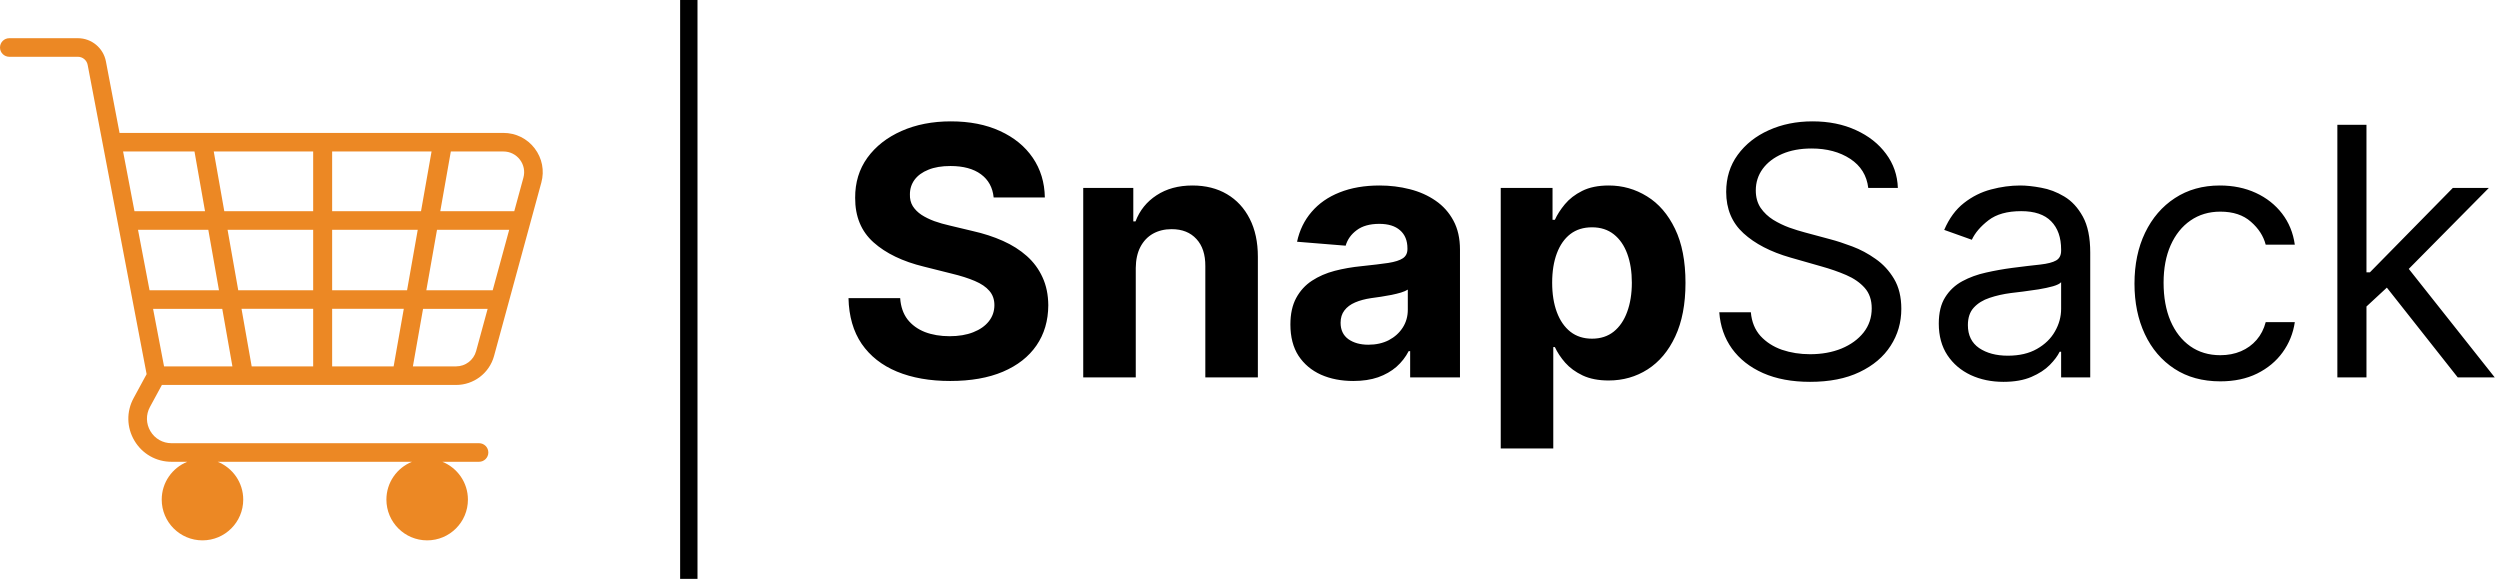<svg width="4319" height="1000" viewBox="0 0 4319 1000" fill="none" xmlns="http://www.w3.org/2000/svg">
<path d="M869.738 229.62H206.523L182.969 106.065C178.544 82.85 158.178 66 134.544 66H16.049C7.185 66 0 73.185 0 82.049C0 90.913 7.185 98.098 16.049 98.098H134.544C142.789 98.098 149.894 103.976 151.438 112.076L253.294 646.377L230.838 687.743C218.183 711.054 218.725 738.58 232.288 761.374C245.851 784.17 269.784 797.778 296.308 797.778H323.577C297.681 808.18 279.387 833.507 279.387 863.123C279.387 902.01 310.911 933.534 349.798 933.534C388.685 933.534 420.209 902.01 420.209 863.123C420.209 833.507 401.915 808.179 376.019 797.778H711.747C685.851 808.18 667.557 833.507 667.557 863.123C667.557 902.01 699.081 933.534 737.968 933.534C776.855 933.534 808.379 902.01 808.379 863.123C808.379 833.507 790.085 808.179 764.189 797.778H827.599C836.462 797.778 843.648 790.592 843.648 781.729C843.648 772.866 836.462 765.68 827.599 765.68H296.309C281.214 765.68 267.593 757.934 259.874 744.961C252.155 731.988 251.847 716.322 259.049 703.056L279.684 665.045H788.021C818.543 665.045 845.47 644.479 853.499 615.032L935.223 315.35C940.834 294.771 936.625 273.245 923.675 256.293C910.726 239.342 891.067 229.62 869.738 229.62ZM703.252 501.443H573.808V397.015H721.683L703.252 501.443ZM754.968 397.015H879.68L851.202 501.443H736.537L754.968 397.015ZM283.411 632.947L264.461 533.542H383.963L401.507 632.947H283.411ZM541.028 397.015V501.443H411.584L393.153 397.015H541.028ZM387.488 364.917L369.274 261.719H541.027V364.917H387.488ZM378.298 501.443H258.342L238.434 397.015H359.867L378.298 501.443ZM417.249 533.541H541.028V632.946H434.793L417.249 533.541ZM573.808 533.541H697.587L680.043 632.946H573.808V533.541ZM573.808 364.917V261.719H745.562L727.348 364.917H573.808ZM335.989 261.719L354.203 364.917H232.315L212.642 261.719H335.989ZM822.529 606.587C818.297 622.108 804.107 632.947 788.02 632.947H713.327L730.871 533.542H842.448L822.529 606.587ZM904.253 306.906L888.433 364.916H760.633L778.847 261.718H869.738C880.98 261.718 891.341 266.842 898.166 275.777C904.992 284.714 907.21 296.06 904.253 306.906Z" fill="#EC8824"/>
<path d="M1716.64 341.134C1714.94 323.946 1707.63 310.594 1694.7 301.077C1681.77 291.56 1664.23 286.801 1642.07 286.801C1627.01 286.801 1614.3 288.932 1603.93 293.193C1593.56 297.312 1585.61 303.065 1580.07 310.452C1574.67 317.838 1571.97 326.219 1571.97 335.594C1571.69 343.406 1573.32 350.224 1576.87 356.048C1580.57 361.872 1585.61 366.915 1592 371.176C1598.39 375.295 1605.78 378.918 1614.16 382.043C1622.54 385.026 1631.49 387.582 1641.01 389.713L1680.21 399.088C1699.24 403.349 1716.72 409.031 1732.62 416.134C1748.53 423.236 1762.31 431.972 1773.96 442.341C1785.61 452.71 1794.63 464.926 1801.02 478.989C1807.55 493.051 1810.89 509.173 1811.03 527.355C1810.89 554.06 1804.07 577.213 1790.58 596.815C1777.23 616.276 1757.91 631.403 1732.62 642.199C1707.48 652.852 1677.16 658.179 1641.64 658.179C1606.42 658.179 1575.74 652.781 1549.6 641.986C1523.61 631.19 1503.29 615.21 1488.66 594.045C1474.17 572.739 1466.57 546.389 1465.86 514.997H1555.14C1556.13 529.628 1560.32 541.844 1567.71 551.645C1575.24 561.304 1585.25 568.619 1597.75 573.591C1610.39 578.42 1624.67 580.835 1640.58 580.835C1656.2 580.835 1669.77 578.562 1681.28 574.017C1692.92 569.472 1701.94 563.151 1708.34 555.054C1714.73 546.957 1717.92 537.653 1717.92 527.142C1717.92 517.341 1715.01 509.102 1709.19 502.426C1703.51 495.75 1695.13 490.068 1684.05 485.381C1673.11 480.693 1659.68 476.432 1643.78 472.597L1596.26 460.665C1559.47 451.716 1530.42 437.724 1509.12 418.69C1487.81 399.656 1477.23 374.017 1477.37 341.773C1477.23 315.352 1484.26 292.27 1498.46 272.526C1512.81 252.781 1532.48 237.369 1557.48 226.29C1582.48 215.21 1610.89 209.67 1642.71 209.67C1675.1 209.67 1703.36 215.21 1727.51 226.29C1751.8 237.369 1770.69 252.781 1784.19 272.526C1797.68 292.27 1804.64 315.139 1805.07 341.134H1716.64ZM1962.15 462.795V652H1871.39V324.727H1957.89V382.469H1961.73C1968.97 363.435 1981.12 348.378 1998.16 337.298C2015.21 326.077 2035.87 320.466 2060.16 320.466C2082.89 320.466 2102.71 325.438 2119.61 335.381C2136.51 345.324 2149.65 359.528 2159.03 377.994C2168.4 396.318 2173.09 418.193 2173.09 443.619V652H2082.32V459.812C2082.47 439.784 2077.35 424.159 2066.98 412.938C2056.61 401.574 2042.34 395.892 2024.16 395.892C2011.94 395.892 2001.14 398.52 1991.77 403.776C1982.54 409.031 1975.29 416.702 1970.04 426.787C1964.92 436.73 1962.29 448.733 1962.15 462.795ZM2337.95 658.179C2317.07 658.179 2298.46 654.557 2282.13 647.312C2265.79 639.926 2252.87 629.06 2243.35 614.713C2233.97 600.224 2229.29 582.185 2229.29 560.594C2229.29 542.412 2232.63 527.142 2239.3 514.784C2245.98 502.426 2255.07 492.483 2266.57 484.955C2278.08 477.426 2291.15 471.744 2305.78 467.909C2320.55 464.074 2336.03 461.375 2352.23 459.812C2371.26 457.824 2386.6 455.977 2398.25 454.273C2409.9 452.426 2418.35 449.727 2423.61 446.176C2428.86 442.625 2431.49 437.369 2431.49 430.409V429.131C2431.49 415.636 2427.23 405.196 2418.7 397.81C2410.32 390.423 2398.39 386.73 2382.91 386.73C2366.57 386.73 2353.58 390.352 2343.92 397.597C2334.26 404.699 2327.87 413.648 2324.74 424.443L2240.79 417.625C2245.05 397.739 2253.43 380.551 2265.93 366.062C2278.43 351.432 2294.56 340.21 2314.3 332.398C2334.19 324.443 2357.2 320.466 2383.34 320.466C2401.52 320.466 2418.92 322.597 2435.54 326.858C2452.3 331.119 2467.14 337.724 2480.07 346.673C2493.14 355.622 2503.43 367.128 2510.96 381.19C2518.49 395.111 2522.26 411.801 2522.26 431.261V652H2436.18V606.616H2433.62C2428.36 616.844 2421.33 625.864 2412.53 633.676C2403.72 641.347 2393.14 647.384 2380.78 651.787C2368.42 656.048 2354.14 658.179 2337.95 658.179ZM2363.95 595.537C2377.3 595.537 2389.09 592.909 2399.32 587.653C2409.54 582.256 2417.57 575.011 2423.39 565.92C2429.22 556.83 2432.13 546.531 2432.13 535.026V500.295C2429.29 502.142 2425.38 503.847 2420.41 505.409C2415.58 506.83 2410.11 508.179 2404 509.457C2397.89 510.594 2391.79 511.659 2385.68 512.653C2379.57 513.506 2374.03 514.287 2369.06 514.997C2358.41 516.56 2349.1 519.045 2341.15 522.455C2333.19 525.864 2327.01 530.48 2322.61 536.304C2318.21 541.986 2316.01 549.088 2316.01 557.611C2316.01 569.969 2320.48 579.415 2329.43 585.949C2338.52 592.341 2350.03 595.537 2363.95 595.537ZM2592.67 774.727V324.727H2682.16V379.699H2686.21C2690.19 370.892 2695.94 361.943 2703.47 352.852C2711.14 343.619 2721.08 335.949 2733.3 329.841C2745.66 323.591 2761 320.466 2779.32 320.466C2803.19 320.466 2825.2 326.716 2845.37 339.216C2865.54 351.574 2881.67 370.253 2893.74 395.253C2905.81 420.111 2911.85 451.29 2911.85 488.79C2911.85 525.295 2905.96 556.119 2894.17 581.261C2882.52 606.261 2866.61 625.224 2846.44 638.151C2826.41 650.935 2803.97 657.327 2779.11 657.327C2761.5 657.327 2746.51 654.415 2734.15 648.591C2721.94 642.767 2711.92 635.452 2704.11 626.645C2696.3 617.696 2690.33 608.676 2686.21 599.585H2683.44V774.727H2592.67ZM2681.52 488.364C2681.52 507.824 2684.22 524.798 2689.62 539.287C2695.02 553.776 2702.83 565.068 2713.06 573.165C2723.29 581.119 2735.71 585.097 2750.35 585.097C2765.12 585.097 2777.62 581.048 2787.85 572.952C2798.07 564.713 2805.81 553.349 2811.07 538.861C2816.47 524.23 2819.17 507.398 2819.17 488.364C2819.17 469.472 2816.54 452.852 2811.28 438.506C2806.03 424.159 2798.29 412.937 2788.06 404.841C2777.83 396.744 2765.26 392.696 2750.35 392.696C2735.57 392.696 2723.07 396.602 2712.85 404.415C2702.76 412.227 2695.02 423.307 2689.62 437.653C2684.22 452 2681.52 468.903 2681.52 488.364ZM3227.62 324.727C3225.06 303.136 3214.69 286.375 3196.51 274.443C3178.33 262.511 3156.03 256.545 3129.61 256.545C3110.29 256.545 3093.38 259.67 3078.9 265.92C3064.55 272.17 3053.33 280.764 3045.23 291.702C3037.28 302.639 3033.3 315.068 3033.3 328.989C3033.3 340.636 3036.07 350.651 3041.61 359.031C3047.29 367.27 3054.54 374.159 3063.34 379.699C3072.15 385.097 3081.38 389.571 3091.04 393.122C3100.7 396.531 3109.58 399.301 3117.67 401.432L3161.99 413.364C3173.36 416.347 3186 420.466 3199.92 425.722C3213.98 430.977 3227.4 438.151 3240.19 447.241C3253.12 456.19 3263.77 467.696 3272.15 481.759C3280.53 495.821 3284.72 513.08 3284.72 533.534C3284.72 557.114 3278.54 578.42 3266.18 597.455C3253.97 616.489 3236.07 631.616 3212.49 642.838C3189.05 654.06 3160.57 659.67 3127.05 659.67C3095.8 659.67 3068.74 654.628 3045.87 644.543C3023.14 634.457 3005.25 620.395 2992.18 602.355C2979.25 584.315 2971.94 563.364 2970.23 539.5H3024.78C3026.2 555.977 3031.74 569.614 3041.4 580.409C3051.2 591.062 3063.56 599.017 3078.47 604.273C3093.53 609.386 3109.72 611.943 3127.05 611.943C3147.22 611.943 3165.33 608.676 3181.38 602.142C3197.43 595.466 3210.15 586.233 3219.52 574.443C3228.9 562.511 3233.58 548.591 3233.58 532.682C3233.58 518.193 3229.54 506.403 3221.44 497.312C3213.34 488.222 3202.69 480.835 3189.48 475.153C3176.27 469.472 3161.99 464.5 3146.65 460.239L3092.96 444.898C3058.87 435.097 3031.88 421.105 3011.99 402.923C2992.11 384.741 2982.16 360.949 2982.16 331.545C2982.16 307.114 2988.77 285.807 3001.98 267.625C3015.33 249.301 3033.23 235.097 3055.67 225.011C3078.26 214.784 3103.47 209.67 3131.31 209.67C3159.44 209.67 3184.44 214.713 3206.31 224.798C3228.19 234.741 3245.52 248.378 3258.3 265.707C3271.23 283.037 3278.04 302.71 3278.75 324.727H3227.62ZM3461.09 659.67C3440.35 659.67 3421.53 655.764 3404.62 647.952C3387.72 639.997 3374.3 628.562 3364.35 613.648C3354.41 598.591 3349.44 580.409 3349.44 559.102C3349.44 540.352 3353.13 525.153 3360.52 513.506C3367.91 501.716 3377.78 492.483 3390.14 485.807C3402.49 479.131 3416.13 474.159 3431.04 470.892C3446.1 467.483 3461.23 464.784 3476.43 462.795C3496.31 460.239 3512.44 458.321 3524.79 457.043C3537.29 455.622 3546.39 453.278 3552.07 450.011C3557.89 446.744 3560.8 441.062 3560.8 432.966V431.261C3560.8 410.239 3555.05 393.903 3543.54 382.256C3532.18 370.608 3514.92 364.784 3491.77 364.784C3467.76 364.784 3448.94 370.04 3435.31 380.551C3421.67 391.062 3412.08 402.284 3406.54 414.216L3358.81 397.17C3367.34 377.284 3378.7 361.801 3392.91 350.722C3407.25 339.5 3422.88 331.687 3439.78 327.284C3456.83 322.739 3473.59 320.466 3490.06 320.466C3500.58 320.466 3512.65 321.744 3526.29 324.301C3540.06 326.716 3553.35 331.759 3566.13 339.429C3579.06 347.099 3589.78 358.676 3598.3 374.159C3606.83 389.642 3611.09 410.381 3611.09 436.375V652H3560.8V607.682H3558.25C3554.84 614.784 3549.16 622.384 3541.2 630.48C3533.25 638.577 3522.66 645.466 3509.45 651.148C3496.24 656.83 3480.12 659.67 3461.09 659.67ZM3468.76 614.5C3488.64 614.5 3505.41 610.594 3519.04 602.781C3532.82 594.969 3543.19 584.884 3550.15 572.526C3557.25 560.168 3560.8 547.17 3560.8 533.534V487.511C3558.67 490.068 3553.99 492.412 3546.74 494.543C3539.64 496.531 3531.4 498.307 3522.02 499.869C3512.79 501.29 3503.77 502.568 3494.97 503.705C3486.3 504.699 3479.27 505.551 3473.87 506.261C3460.8 507.966 3448.59 510.736 3437.22 514.571C3426 518.264 3416.91 523.875 3409.95 531.403C3403.13 538.79 3399.72 548.875 3399.72 561.659C3399.72 579.131 3406.19 592.341 3419.11 601.29C3432.18 610.097 3448.73 614.5 3468.76 614.5ZM3835.82 658.818C3805.14 658.818 3778.72 651.574 3756.56 637.085C3734.4 622.597 3717.36 602.639 3705.42 577.213C3693.49 551.787 3687.53 522.739 3687.53 490.068C3687.53 456.83 3693.63 427.497 3705.85 402.071C3718.21 376.503 3735.39 356.545 3757.41 342.199C3779.57 327.71 3805.42 320.466 3834.97 320.466C3857.98 320.466 3878.72 324.727 3897.18 333.25C3915.65 341.773 3930.78 353.705 3942.57 369.045C3954.36 384.386 3961.67 402.284 3964.51 422.739H3914.23C3910.39 407.824 3901.87 394.614 3888.66 383.108C3875.59 371.46 3857.98 365.636 3835.82 365.636C3816.22 365.636 3799.03 370.75 3784.26 380.977C3769.63 391.062 3758.19 405.338 3749.95 423.804C3741.86 442.128 3737.81 463.648 3737.81 488.364C3737.81 513.648 3741.79 535.665 3749.74 554.415C3757.84 573.165 3769.2 587.724 3783.83 598.094C3798.61 608.463 3815.93 613.648 3835.82 613.648C3848.89 613.648 3860.75 611.375 3871.4 606.83C3882.06 602.284 3891.08 595.75 3898.46 587.227C3905.85 578.705 3911.11 568.477 3914.23 556.545H3964.51C3961.67 575.864 3954.64 593.264 3943.42 608.747C3932.34 624.088 3917.64 636.304 3899.32 645.395C3881.13 654.344 3859.97 658.818 3835.82 658.818ZM4084.9 532.682L4084.05 470.466H4094.27L4237.45 324.727H4299.67L4147.11 478.989H4142.85L4084.9 532.682ZM4038.02 652V215.636H4088.31V652H4038.02ZM4245.98 652L4118.14 490.068L4153.93 455.125L4309.9 652H4245.98Z" fill="black"/>
<rect x="1175" width="30" height="1000" fill="black"/>
</svg>
